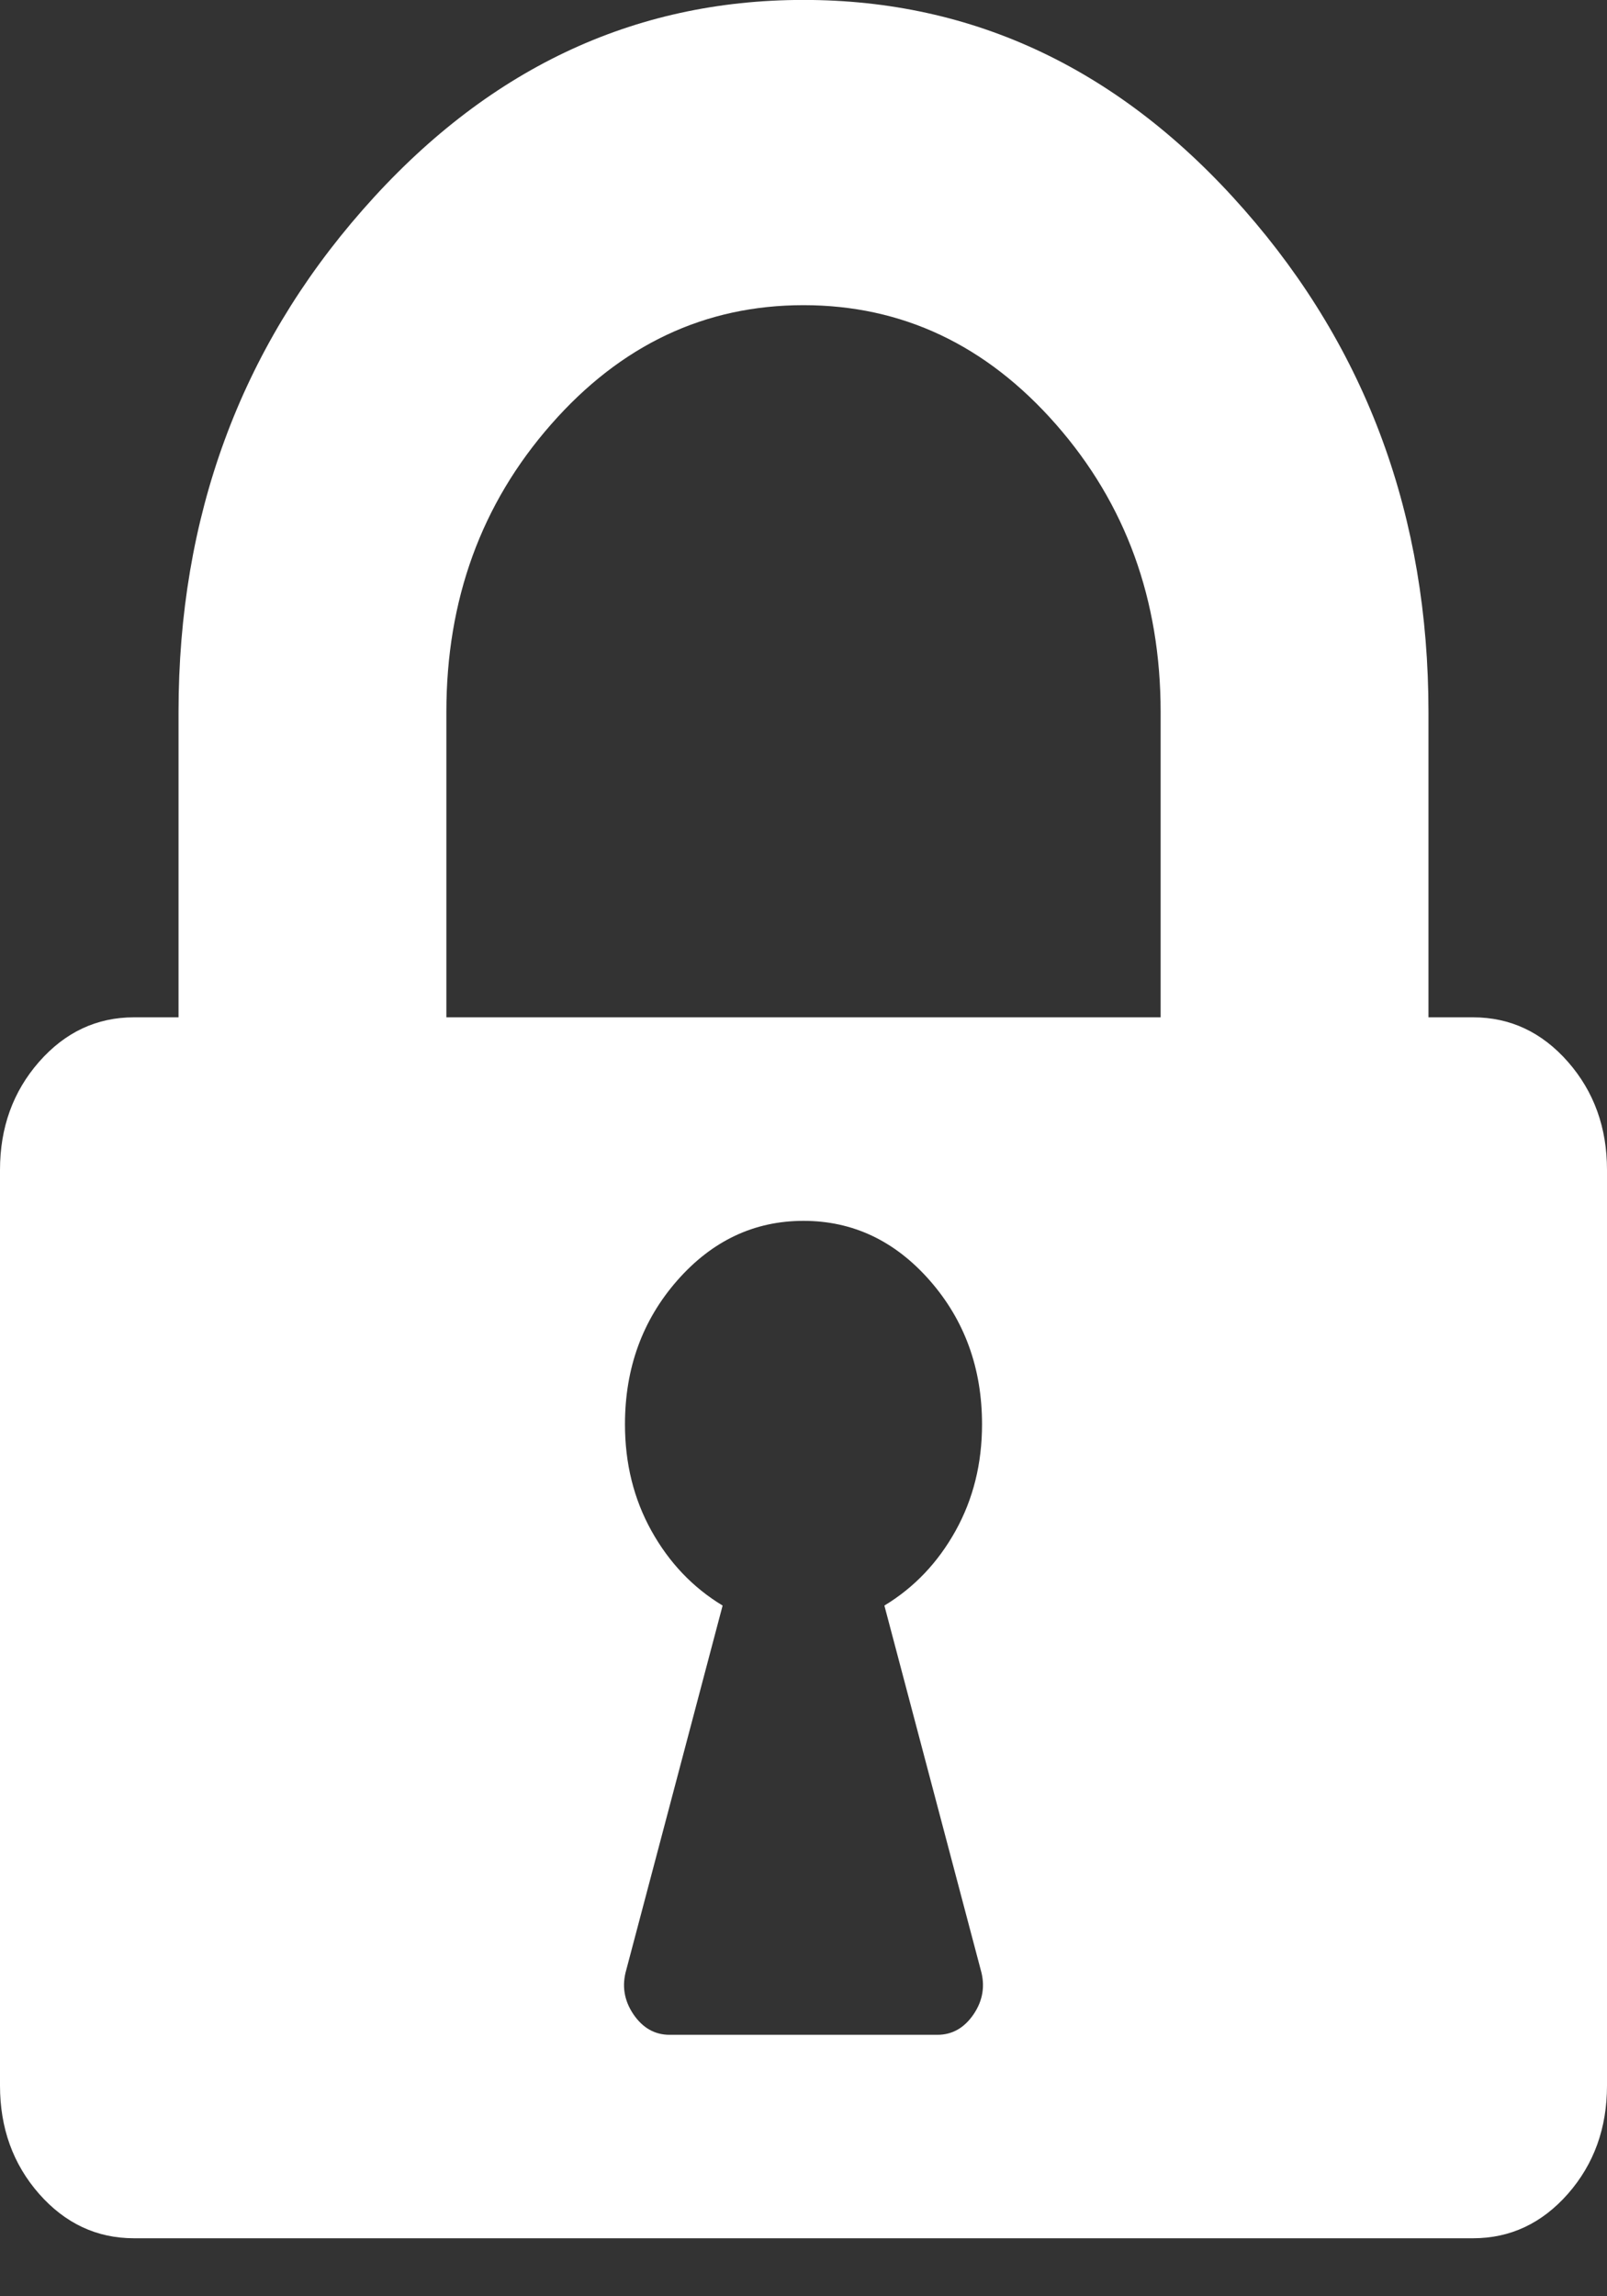<svg width="21" height="30" viewBox="0 0 21 30" fill="none" xmlns="http://www.w3.org/2000/svg">
<rect x="0" y="0" width="21" height="30" fill="#333333" stroke="none"/>
<path d="M12.833 18.608C12.833 17.875 12.605 17.248 12.15 16.729C11.694 16.21 11.144 15.95 10.5 15.95C9.856 15.95 9.306 16.21 8.85 16.729C8.395 17.248 8.167 17.875 8.167 18.608C8.167 19.121 8.282 19.584 8.513 20C8.744 20.415 9.054 20.741 9.443 20.976L8.185 25.732C8.124 25.94 8.155 26.134 8.276 26.314C8.398 26.494 8.556 26.584 8.75 26.584H12.25C12.444 26.584 12.602 26.494 12.724 26.314C12.845 26.134 12.876 25.94 12.815 25.732L11.557 20.976C11.946 20.741 12.256 20.415 12.487 20C12.718 19.584 12.833 19.121 12.833 18.608ZM5.833 13.291H15.167V9.304C15.167 7.836 14.711 6.583 13.8 5.545C12.888 4.506 11.788 3.987 10.5 3.987C9.212 3.987 8.112 4.506 7.201 5.545C6.289 6.583 5.833 7.836 5.833 9.304V13.291ZM21 15.285V27.248C21 27.802 20.83 28.273 20.49 28.661C20.149 29.048 19.736 29.242 19.25 29.242H1.75C1.264 29.242 0.851 29.048 0.51 28.661C0.17 28.273 0 27.802 0 27.248V15.285C0 14.732 0.17 14.261 0.51 13.873C0.851 13.485 1.264 13.291 1.75 13.291H2.333V9.304C2.333 6.756 3.135 4.568 4.74 2.741C6.344 0.913 8.264 -0.001 10.5 -0.001C12.736 -0.001 14.656 0.913 16.26 2.741C17.865 4.568 18.667 6.756 18.667 9.304V13.291H19.25C19.736 13.291 20.149 13.485 20.49 13.873C20.83 14.261 21 14.732 21 15.285Z" fill="white"/>
</svg>
